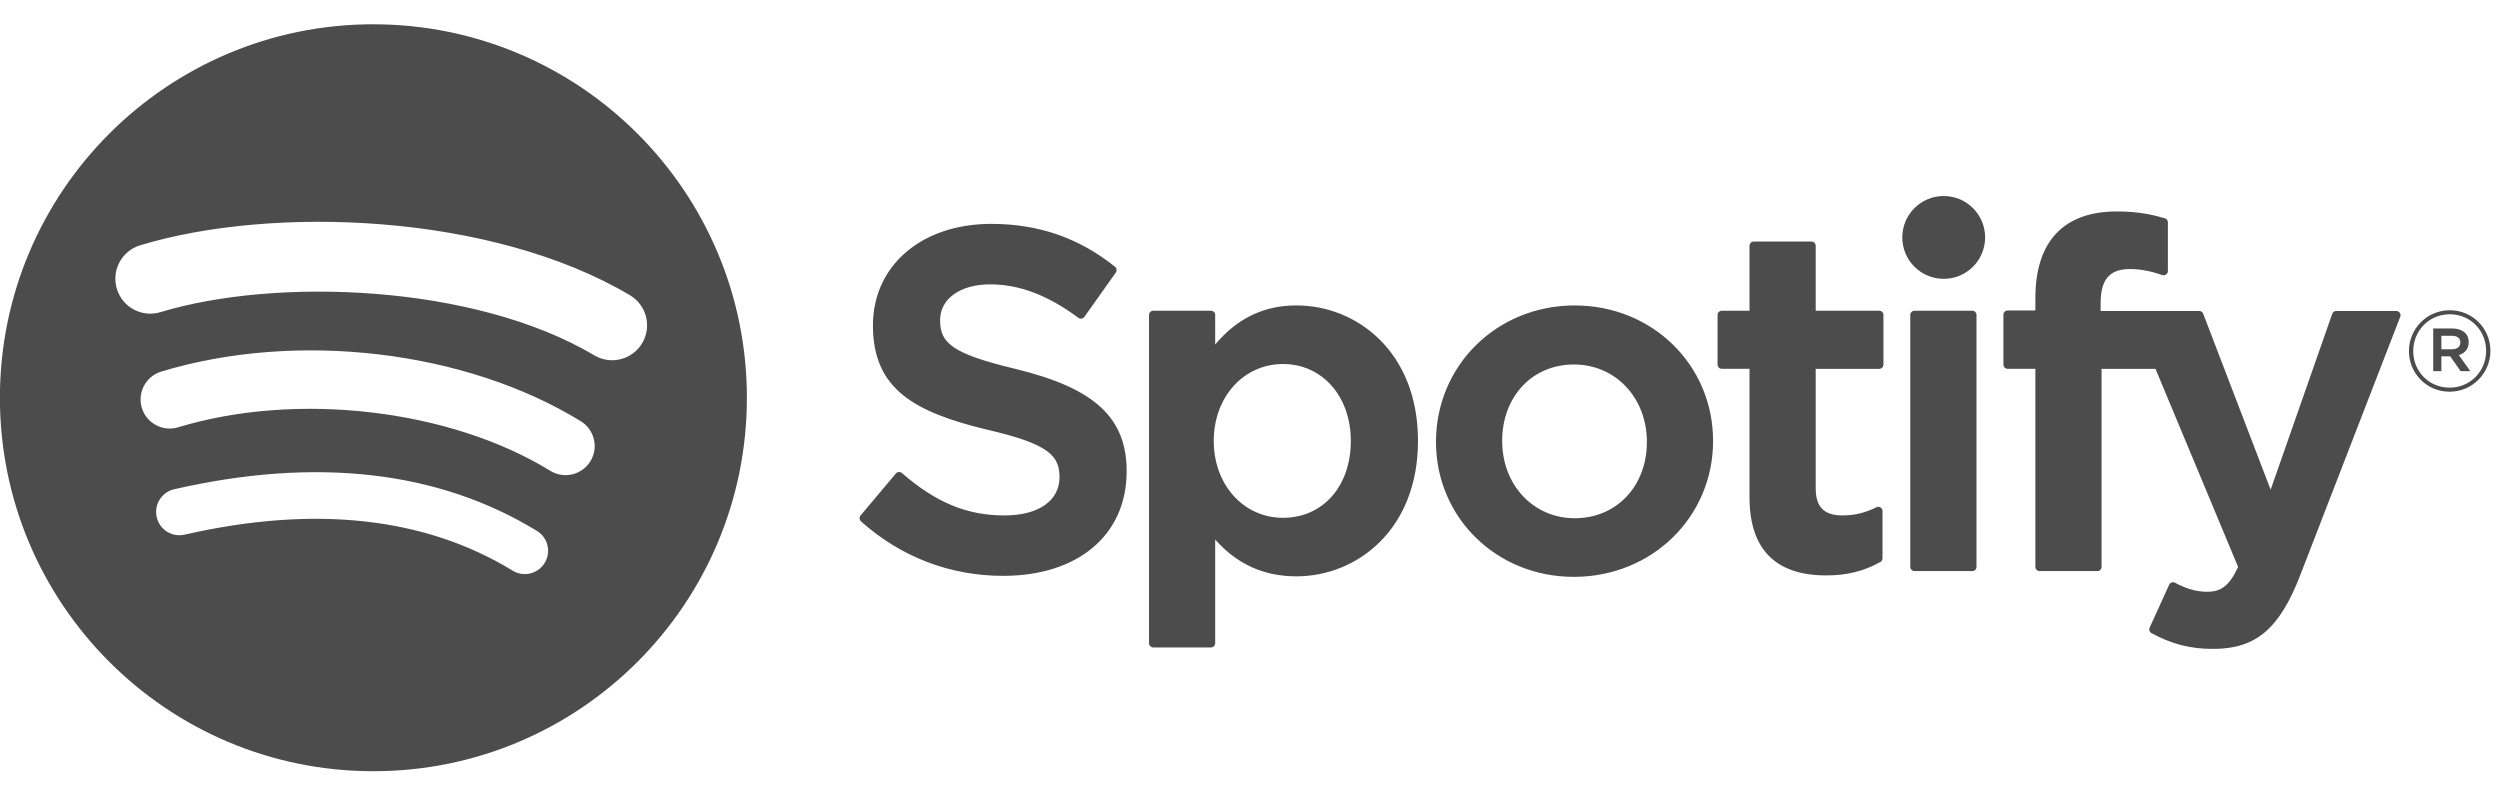 <svg width="82" height="26" viewBox="0 0 82 26" fill="none" xmlns="http://www.w3.org/2000/svg">
<path d="M12.247 0.796C5.482 0.796 -0.003 6.281 -0.003 13.046C-0.003 19.812 5.482 25.296 12.247 25.296C19.014 25.296 24.498 19.812 24.498 13.046C24.498 6.281 19.014 0.797 12.247 0.797L12.247 0.796ZM17.865 18.464C17.646 18.824 17.175 18.938 16.815 18.717C13.939 16.96 10.318 16.562 6.054 17.537C5.643 17.63 5.233 17.373 5.14 16.962C5.045 16.551 5.302 16.141 5.714 16.047C10.38 14.981 14.383 15.44 17.612 17.414C17.972 17.635 18.086 18.104 17.865 18.464ZM19.365 15.129C19.088 15.578 18.5 15.72 18.051 15.443C14.758 13.419 9.739 12.833 5.844 14.015C5.339 14.168 4.805 13.883 4.652 13.379C4.5 12.874 4.785 12.341 5.289 12.188C9.738 10.838 15.269 11.492 19.05 13.816C19.499 14.092 19.641 14.68 19.365 15.129V15.129ZM19.493 11.655C15.545 9.31 9.031 9.094 5.262 10.239C4.656 10.422 4.016 10.08 3.833 9.475C3.649 8.869 3.991 8.23 4.596 8.046C8.924 6.732 16.117 6.986 20.663 9.684C21.208 10.008 21.387 10.711 21.064 11.255C20.742 11.799 20.037 11.978 19.494 11.655H19.493ZM33.326 12.104C31.211 11.6 30.835 11.246 30.835 10.502C30.835 9.8 31.496 9.327 32.48 9.327C33.434 9.327 34.379 9.686 35.371 10.425C35.4 10.447 35.438 10.456 35.475 10.45C35.513 10.445 35.545 10.425 35.567 10.394L36.6 8.938C36.642 8.878 36.63 8.796 36.573 8.75C35.393 7.803 34.065 7.343 32.511 7.343C30.228 7.343 28.632 8.713 28.632 10.674C28.632 12.777 30.008 13.521 32.387 14.096C34.41 14.562 34.752 14.953 34.752 15.651C34.752 16.425 34.062 16.906 32.95 16.906C31.715 16.906 30.707 16.489 29.581 15.515C29.553 15.49 29.515 15.48 29.48 15.481C29.442 15.484 29.408 15.502 29.385 15.53L28.226 16.908C28.178 16.966 28.184 17.051 28.24 17.101C29.55 18.271 31.162 18.888 32.903 18.888C35.364 18.888 36.954 17.544 36.954 15.462C36.958 13.706 35.906 12.733 33.33 12.106L33.326 12.104ZM42.521 10.018C41.455 10.018 40.58 10.439 39.858 11.3V10.331C39.858 10.254 39.796 10.192 39.72 10.192H37.826C37.749 10.192 37.688 10.254 37.688 10.331V21.097C37.688 21.173 37.749 21.236 37.826 21.236H39.72C39.796 21.236 39.858 21.173 39.858 21.097V17.699C40.58 18.508 41.455 18.904 42.521 18.904C44.503 18.904 46.51 17.379 46.51 14.462C46.513 11.544 44.506 10.018 42.523 10.018L42.521 10.018ZM44.307 14.462C44.307 15.947 43.393 16.984 42.082 16.984C40.788 16.984 39.811 15.9 39.811 14.462C39.811 13.024 40.788 11.94 42.082 11.94C43.371 11.94 44.307 13 44.307 14.462V14.462ZM51.652 10.018C49.1 10.018 47.1 11.984 47.1 14.494C47.1 16.976 49.087 18.921 51.622 18.921C54.183 18.921 56.189 16.962 56.189 14.462C56.189 11.97 54.196 10.019 51.652 10.019V10.018ZM51.652 16.998C50.295 16.998 49.271 15.907 49.271 14.461C49.271 13.009 50.26 11.955 51.622 11.955C52.988 11.955 54.018 13.046 54.018 14.493C54.018 15.945 53.023 16.998 51.652 16.998ZM61.639 10.192H59.555V8.061C59.555 7.985 59.493 7.922 59.417 7.922H57.523C57.447 7.922 57.384 7.985 57.384 8.061V10.192H56.474C56.398 10.192 56.336 10.254 56.336 10.331V11.958C56.336 12.035 56.398 12.097 56.474 12.097H57.384V16.309C57.384 18.011 58.231 18.874 59.903 18.874C60.581 18.874 61.145 18.733 61.676 18.432C61.719 18.409 61.746 18.362 61.746 18.312V16.761C61.746 16.715 61.721 16.669 61.68 16.644C61.639 16.618 61.588 16.616 61.545 16.638C61.181 16.821 60.829 16.906 60.434 16.906C59.827 16.906 59.555 16.63 59.555 16.012V12.098H61.639C61.715 12.098 61.777 12.036 61.777 11.959V10.331C61.779 10.255 61.718 10.193 61.641 10.193L61.639 10.192ZM68.901 10.2V9.938C68.901 9.168 69.196 8.825 69.857 8.825C70.252 8.825 70.57 8.904 70.925 9.022C70.969 9.036 71.014 9.029 71.049 9.003C71.086 8.977 71.107 8.935 71.107 8.89V7.294C71.107 7.233 71.069 7.179 71.009 7.161C70.634 7.05 70.154 6.935 69.434 6.935C67.686 6.935 66.76 7.92 66.76 9.783V10.184H65.851C65.775 10.184 65.712 10.246 65.712 10.322V11.958C65.712 12.035 65.775 12.097 65.851 12.097H66.76V18.593C66.76 18.67 66.823 18.732 66.9 18.732H68.792C68.87 18.732 68.931 18.67 68.931 18.593V12.098H70.7L73.409 18.593C73.102 19.274 72.799 19.41 72.386 19.41C72.053 19.41 71.701 19.311 71.342 19.114C71.308 19.096 71.267 19.093 71.232 19.103C71.196 19.116 71.165 19.143 71.15 19.178L70.508 20.587C70.478 20.654 70.504 20.731 70.568 20.767C71.238 21.129 71.842 21.284 72.59 21.284C73.988 21.284 74.762 20.632 75.442 18.88L78.728 10.39C78.746 10.347 78.74 10.299 78.713 10.261C78.688 10.223 78.646 10.2 78.601 10.2H76.629C76.569 10.2 76.516 10.238 76.497 10.293L74.477 16.062L72.265 10.29C72.245 10.236 72.194 10.2 72.136 10.2H68.901V10.2ZM64.691 10.192H62.796C62.72 10.192 62.657 10.254 62.657 10.331V18.593C62.657 18.67 62.72 18.732 62.796 18.732H64.691C64.767 18.732 64.829 18.67 64.829 18.593V10.331C64.829 10.255 64.768 10.192 64.691 10.192V10.192ZM63.754 6.429C63.004 6.429 62.395 7.037 62.395 7.787C62.395 8.538 63.004 9.146 63.754 9.146C64.505 9.146 65.112 8.538 65.112 7.787C65.112 7.037 64.503 6.429 63.754 6.429ZM80.346 12.848C79.597 12.848 79.013 12.246 79.013 11.515C79.013 10.784 79.604 10.176 80.353 10.176C81.102 10.176 81.686 10.777 81.686 11.508C81.686 12.239 81.095 12.848 80.346 12.848ZM80.353 10.308C79.67 10.308 79.154 10.851 79.154 11.515C79.154 12.18 79.667 12.715 80.346 12.715C81.029 12.715 81.545 12.173 81.545 11.508C81.545 10.844 81.032 10.308 80.353 10.308ZM80.649 11.645L81.026 12.173H80.707L80.368 11.688H80.077V12.173H79.81V10.774H80.434C80.76 10.774 80.973 10.94 80.973 11.22C80.975 11.449 80.842 11.589 80.65 11.645H80.649ZM80.423 11.014H80.077V11.456H80.423C80.596 11.456 80.7 11.371 80.7 11.235C80.7 11.091 80.596 11.014 80.423 11.014Z" fill="#4C4C4D"/>
</svg>
